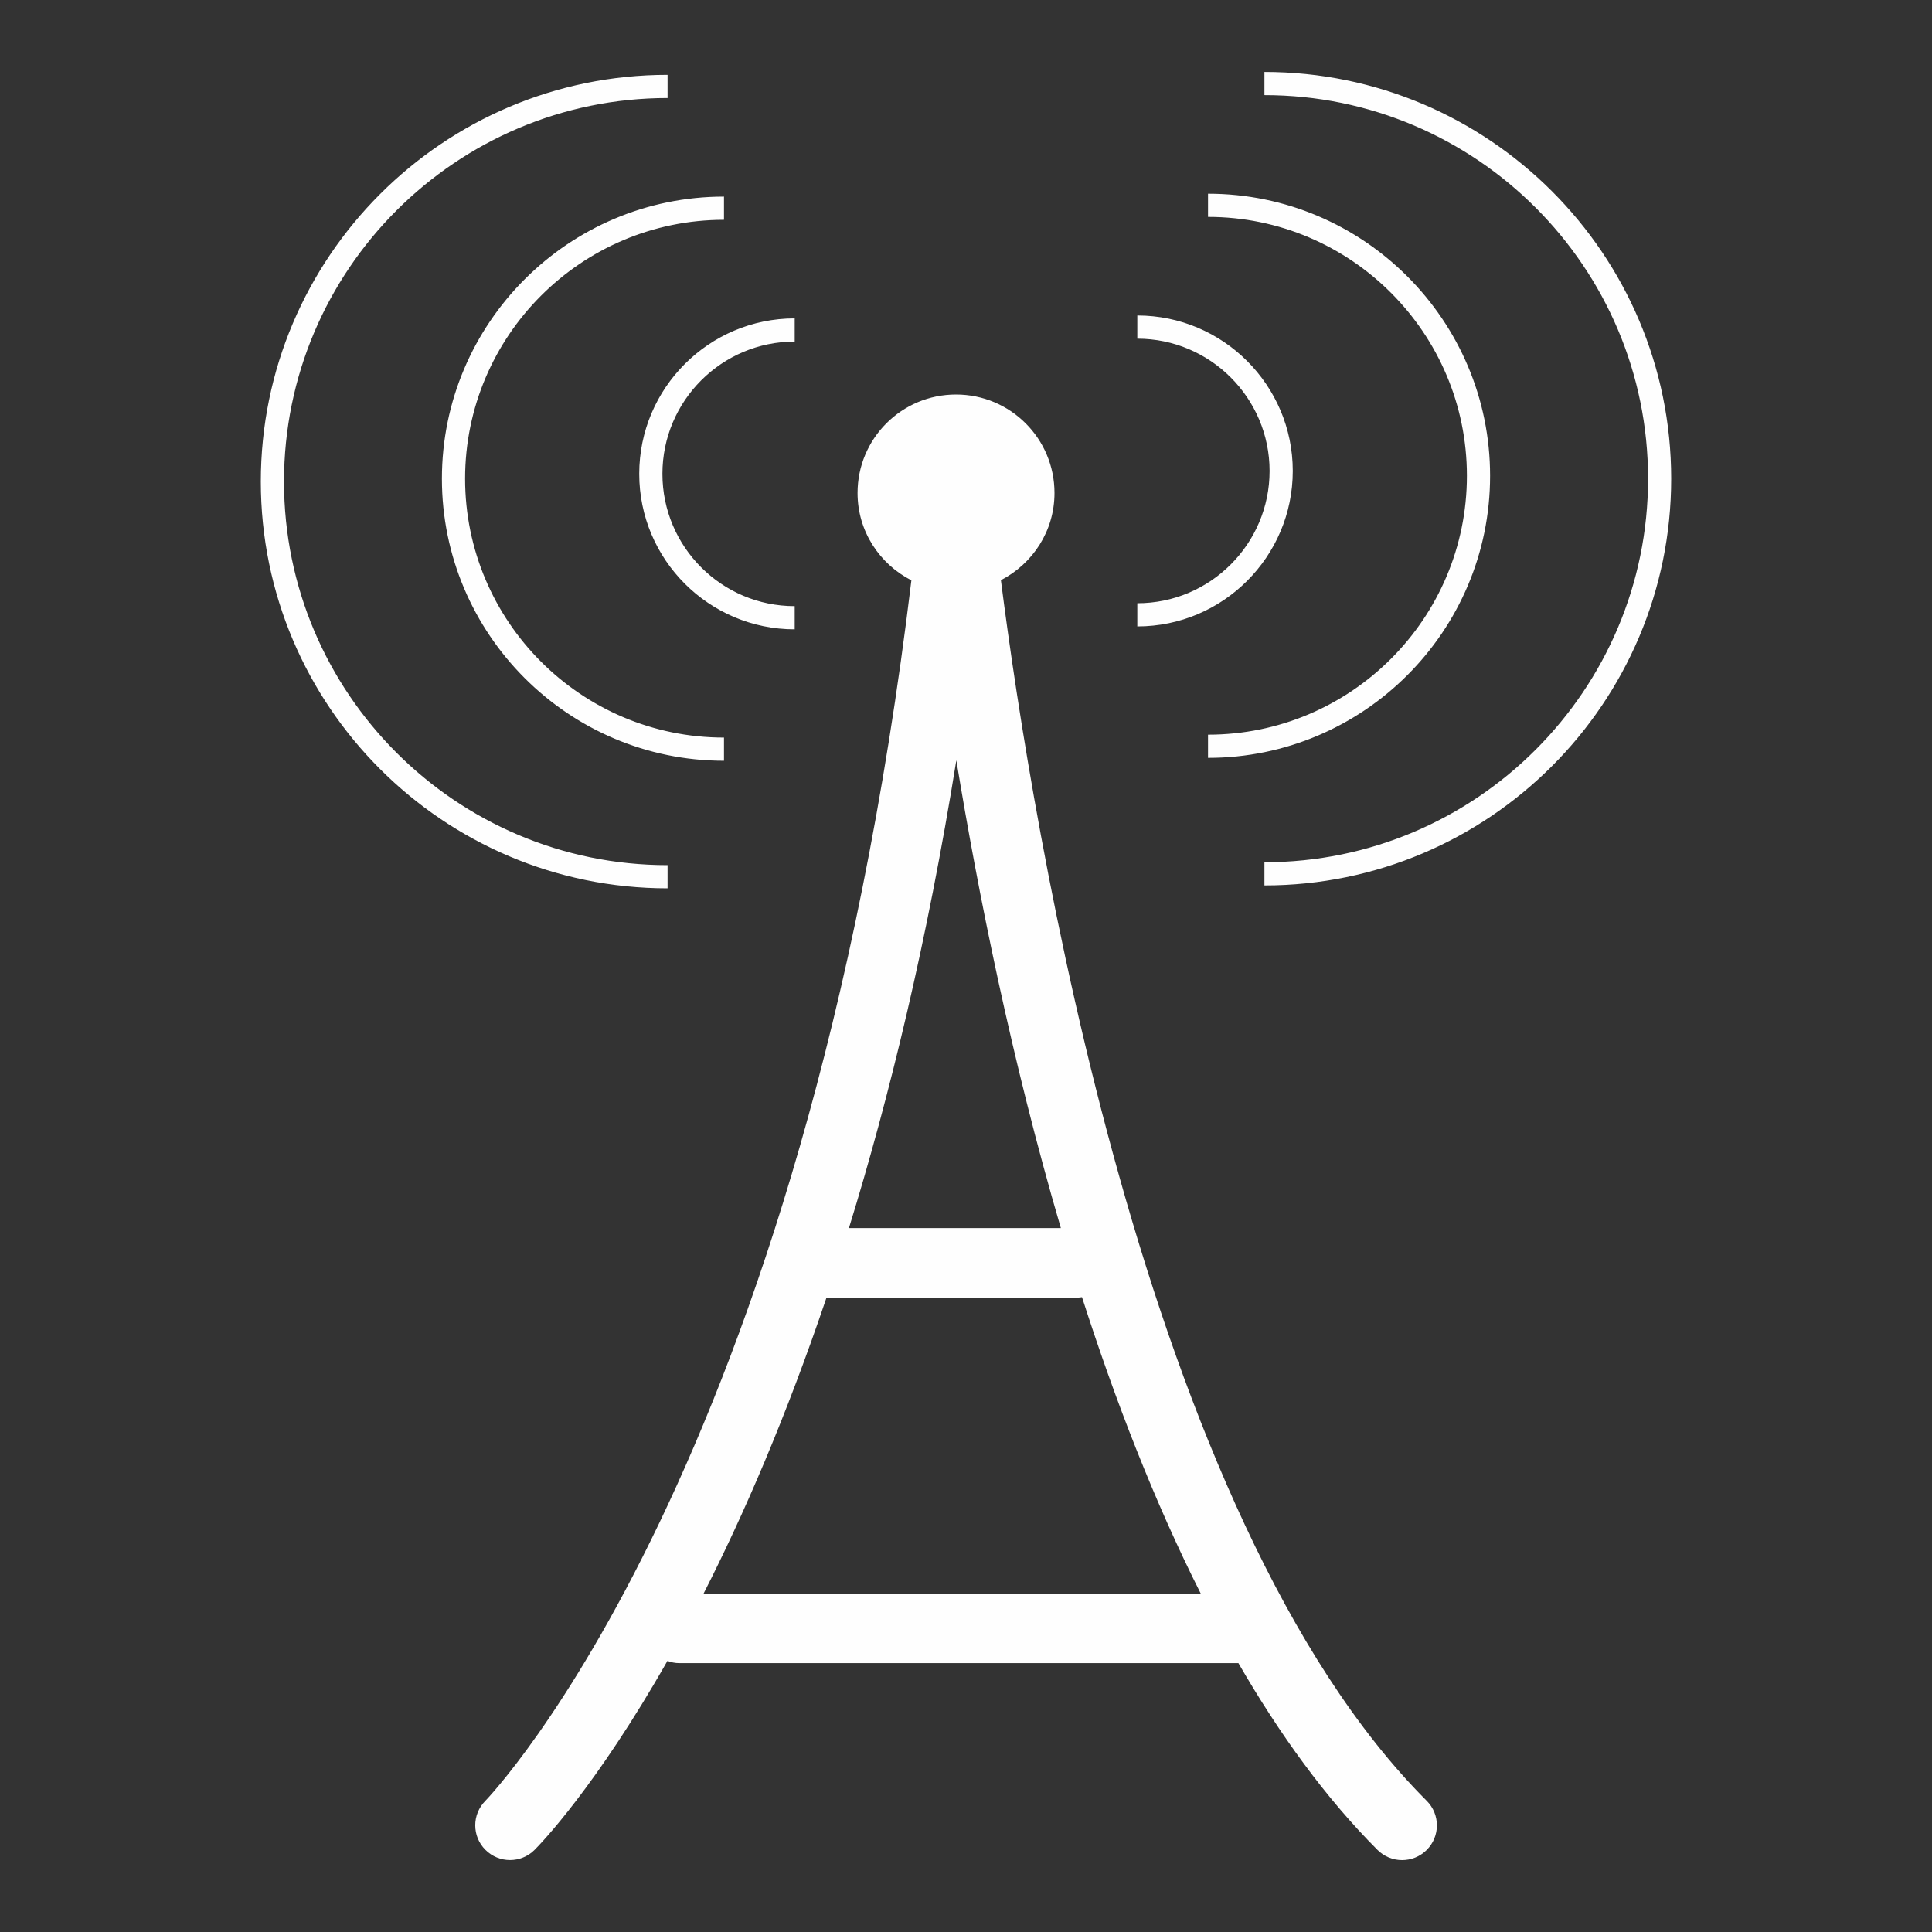 <?xml version="1.0" encoding="iso-8859-1"?>
<!-- Generator: Adobe Illustrator 19.0.0, SVG Export Plug-In . SVG Version: 6.00 Build 0)  -->
<svg version="1.1" id="Layer_2" xmlns="http://www.w3.org/2000/svg" xmlns:xlink="http://www.w3.org/1999/xlink" x="0px" y="0px"
	 viewBox="0 0 30 30" style="enable-background:new 0 0 30 30;" xml:space="preserve">
<rect x="0" y="0" width="30" height="30" fill="#333333" stroke="none"/>
<g>
	<path style="fill:#FEFEFE;" d="M15.542,9.009c0.492-0.254,0.832-0.762,0.832-1.354c0-0.845-0.684-1.529-1.529-1.529
		c-0.845,0-1.529,0.684-1.529,1.529c0,0.594,0.342,1.103,0.836,1.356c-1.664,13.806-6.565,18.9-6.615,18.952
		c-0.21,0.211-0.21,0.552,0.001,0.762c0.211,0.211,0.552,0.211,0.763,0c0.088-0.088,0.952-0.978,2.063-2.935
		c0.058,0.022,0.119,0.035,0.185,0.035h8.681c0.639,1.106,1.356,2.096,2.16,2.901c0.105,0.105,0.244,0.158,0.382,0.158
		c0.138,0,0.276-0.052,0.382-0.158c0.211-0.211,0.211-0.552,0-0.763C17.758,23.568,16.032,12.852,15.542,9.009z M14.85,11.806
		c0.337,2.053,0.856,4.651,1.623,7.264h-3.291C13.812,17.03,14.396,14.626,14.85,11.806z M10.925,24.745
		c0.618-1.212,1.279-2.733,1.909-4.596h3.899c0.023,0,0.046-0.004,0.068-0.007c0.513,1.597,1.122,3.171,1.844,4.603L10.925,24.745
		L10.925,24.745z M17.66,9.727v-0.36c1.132,0,2.054-0.922,2.054-2.054c0-1.132-0.922-2.054-2.054-2.054v-0.36
		c1.331,0,2.414,1.083,2.414,2.414C20.074,8.644,18.99,9.727,17.66,9.727z M18.758,3.368v-0.36c2.415,0,4.38,1.965,4.38,4.38
		c0,2.415-1.965,4.38-4.38,4.38v-0.36c2.217,0,4.02-1.803,4.02-4.02C22.778,5.172,20.975,3.368,18.758,3.368z M25.95,7.433
		c0,3.483-2.833,6.316-6.316,6.316v-0.36c3.285,0,5.957-2.672,5.957-5.956c0-3.284-2.672-5.956-5.957-5.956v-0.36
		C23.117,1.117,25.95,3.95,25.95,7.433z M10.286,7.358c0,1.133,0.921,2.054,2.054,2.054v0.36c-1.331,0-2.414-1.083-2.414-2.414
		c0-1.331,1.083-2.414,2.414-2.414v0.36C11.207,5.304,10.286,6.225,10.286,7.358z M11.242,3.053v0.36c-2.217,0-4.02,1.804-4.02,4.02
		c0,2.217,1.803,4.02,4.02,4.02v0.36c-2.415,0-4.38-1.965-4.38-4.38C6.862,5.018,8.827,3.053,11.242,3.053z M10.366,13.794
		c-3.483,0-6.316-2.833-6.316-6.316c0-3.483,2.833-6.316,6.316-6.316v0.36c-3.284,0-5.956,2.672-5.956,5.956
		s2.672,5.956,5.956,5.956V13.794z"/>
</g>
</svg>
